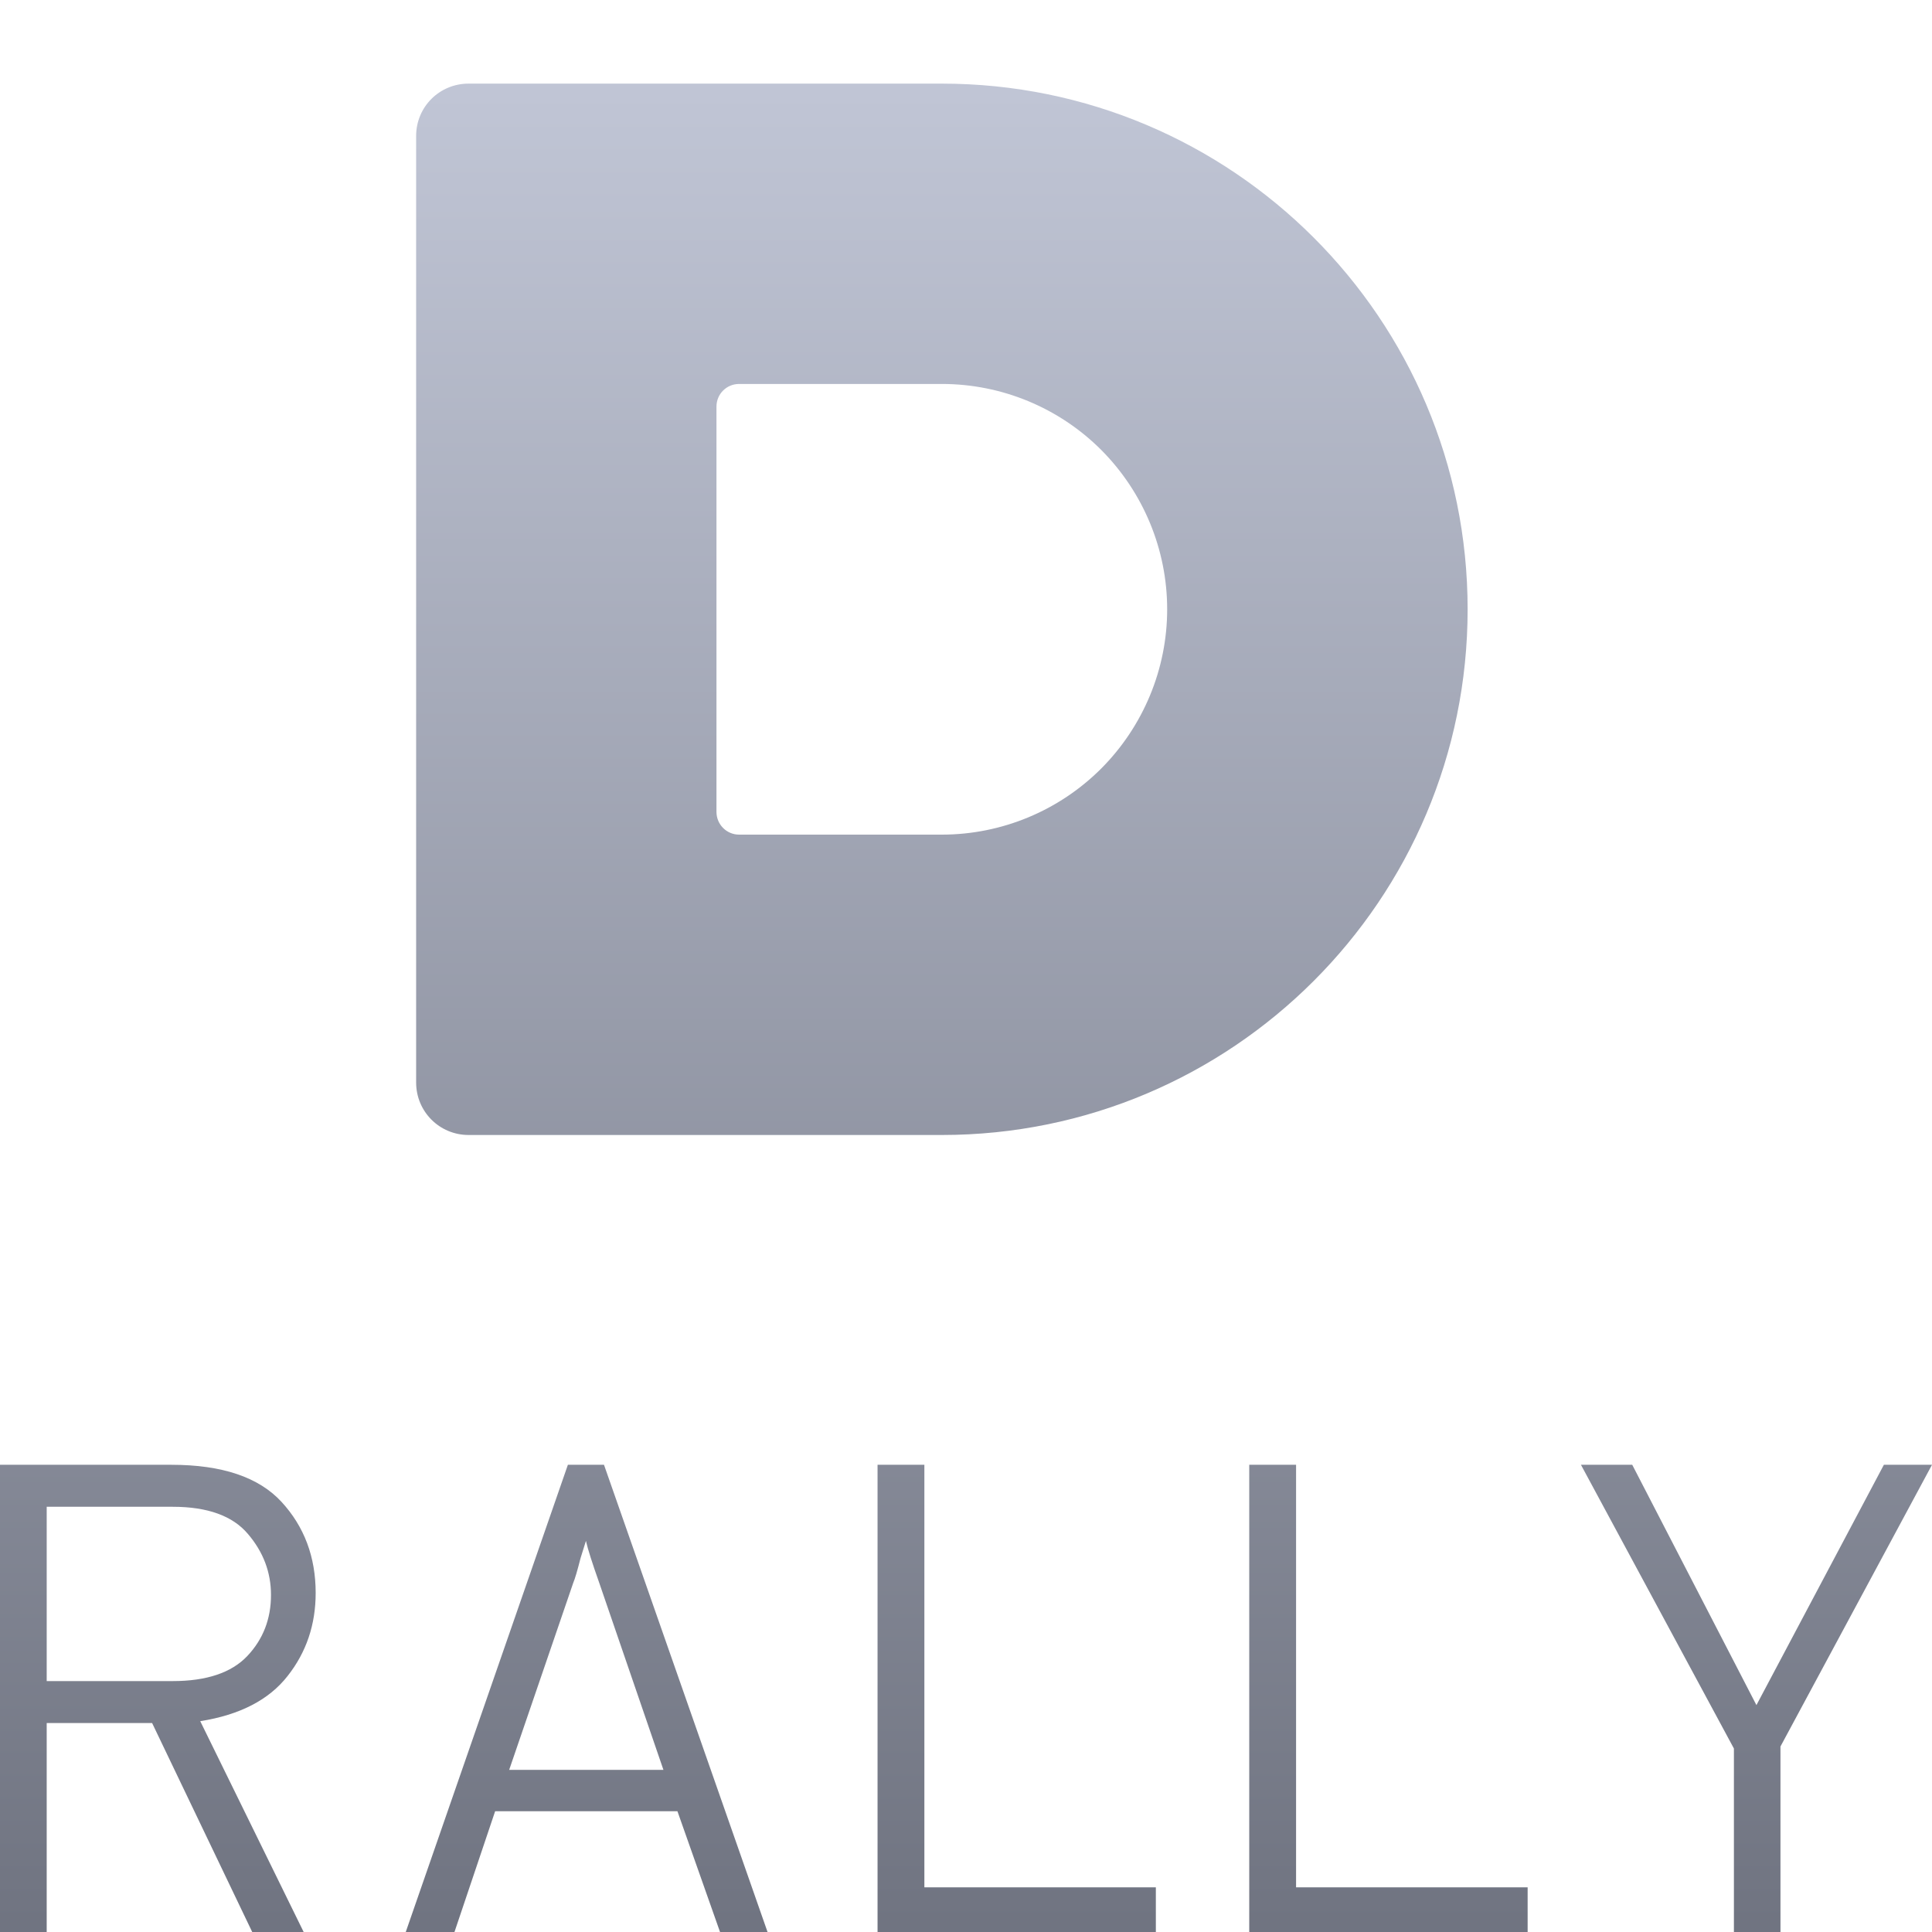 <svg xmlns="http://www.w3.org/2000/svg" xmlns:xlink="http://www.w3.org/1999/xlink" width="64" height="64" viewBox="0 0 64 64" version="1.1"><defs><linearGradient id="linear0" gradientUnits="userSpaceOnUse" x1="0" y1="0" x2="0" y2="1" gradientTransform="matrix(64,0,0,61.23,0,2.77)"><stop offset="0" style="stop-color:#c1c6d6;stop-opacity:1;"/><stop offset="1" style="stop-color:#6f7380;stop-opacity:1;"/></linearGradient></defs><g id="surface1"><path style=" stroke:none;fill-rule:evenodd;fill:url(#linear0);" d="M 24.484 12.719 L 31.199 12.719 C 33.18 12.719 35.078 13.504 36.477 14.902 C 37.875 16.305 38.664 18.203 38.664 20.184 C 38.664 22.16 37.875 24.059 36.477 25.461 C 35.078 26.859 33.18 27.648 31.199 27.648 L 24.484 27.648 C 24.07 27.648 23.734 27.312 23.734 26.895 L 23.734 13.469 C 23.734 13.051 24.07 12.719 24.484 12.719 Z M 15.523 2.77 C 14.559 2.77 13.785 3.539 13.785 4.504 L 13.785 35.859 C 13.785 36.824 14.559 37.598 15.523 37.598 L 31.199 37.598 C 40.82 37.598 48.617 29.801 48.617 20.184 C 48.617 10.562 40.82 2.77 31.199 2.77 Z M 1.547 49.914 L 1.547 55.688 L 5.723 55.688 C 6.844 55.688 7.668 55.41 8.191 54.859 C 8.715 54.305 8.977 53.629 8.977 52.836 C 8.977 52.086 8.723 51.41 8.211 50.812 C 7.707 50.215 6.875 49.914 5.723 49.914 Z M 16.867 58.629 L 21.977 58.629 L 19.852 52.438 C 19.617 51.773 19.469 51.312 19.41 51.043 L 19.23 51.621 C 19.129 52.016 19.051 52.289 18.988 52.438 Z M 38.289 64 L 29.07 64 L 29.07 48.523 L 30.621 48.523 L 30.621 62.52 L 38.289 62.52 Z M 50.605 64 L 41.383 64 L 41.383 48.523 L 42.934 48.523 L 42.934 62.52 L 50.605 62.52 Z M 58.98 64 L 57.438 64 L 57.438 57.922 L 52.371 48.523 L 54.07 48.523 L 58.184 56.484 L 62.406 48.523 L 64 48.523 L 58.98 57.855 Z M 1.547 64 L 0 64 L 0 48.523 L 5.68 48.523 C 7.359 48.523 8.574 48.934 9.328 49.754 C 10.078 50.57 10.457 51.574 10.457 52.77 C 10.457 53.816 10.148 54.734 9.527 55.52 C 8.91 56.309 7.945 56.809 6.633 57.016 L 10.059 64 L 8.355 64 L 5.039 57.078 L 1.547 57.078 Z M 25.426 64 L 23.852 64 L 22.441 60 L 16.402 60 L 15.055 64 L 13.441 64 L 18.812 48.523 L 20.008 48.523 Z M 25.426 64 "/></g></svg>
